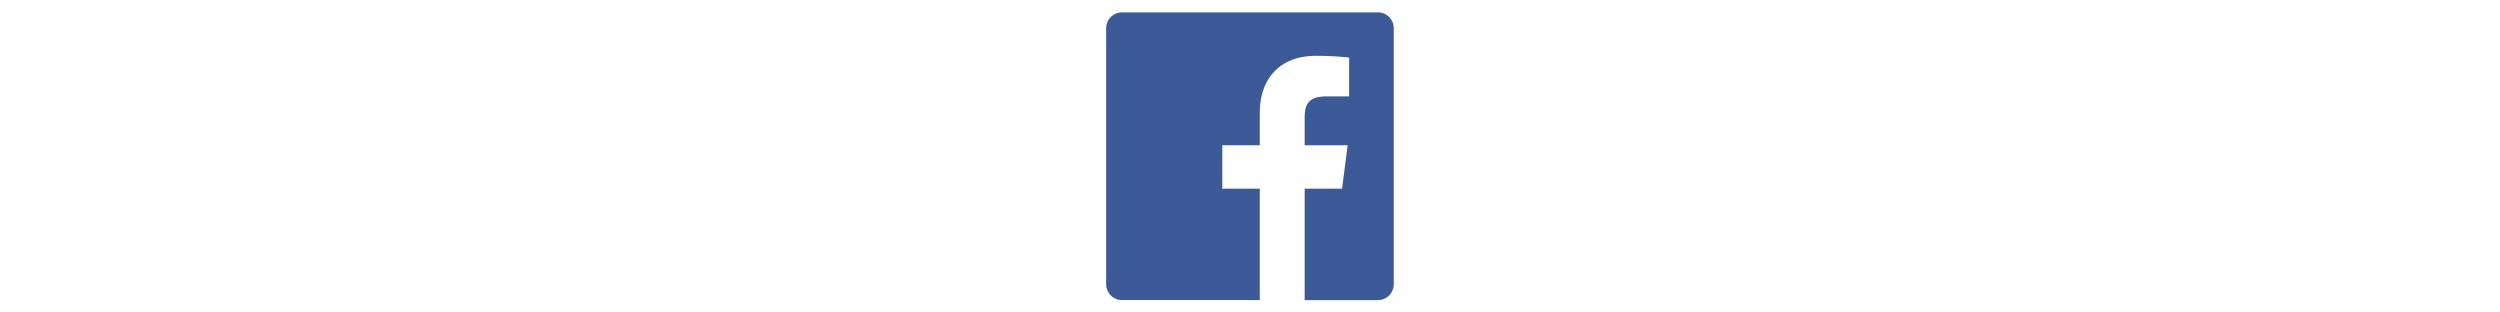 <svg height="16" id="facebook" xmlns="http://www.w3.org/2000/svg" viewBox="0 0 128 128"><defs><style>.cls-1{fill:#3d5a98;}</style></defs><title>facebook-plain</title><path id="original-plain" class="cls-1" d="M116.42,5.07H11.58a6.5,6.5,0,0,0-6.5,6.5V116.42a6.5,6.5,0,0,0,6.5,6.5H68V77.29H52.66V59.5H68V46.38c0-15.22,9.3-23.51,22.88-23.51a126,126,0,0,1,13.72.7V39.48H95.21c-7.39,0-8.82,3.51-8.82,8.66V59.5H104l-2.29,17.79H86.39v45.64h30a6.51,6.51,0,0,0,6.5-6.5V11.58A6.5,6.5,0,0,0,116.42,5.07Z"/></svg>